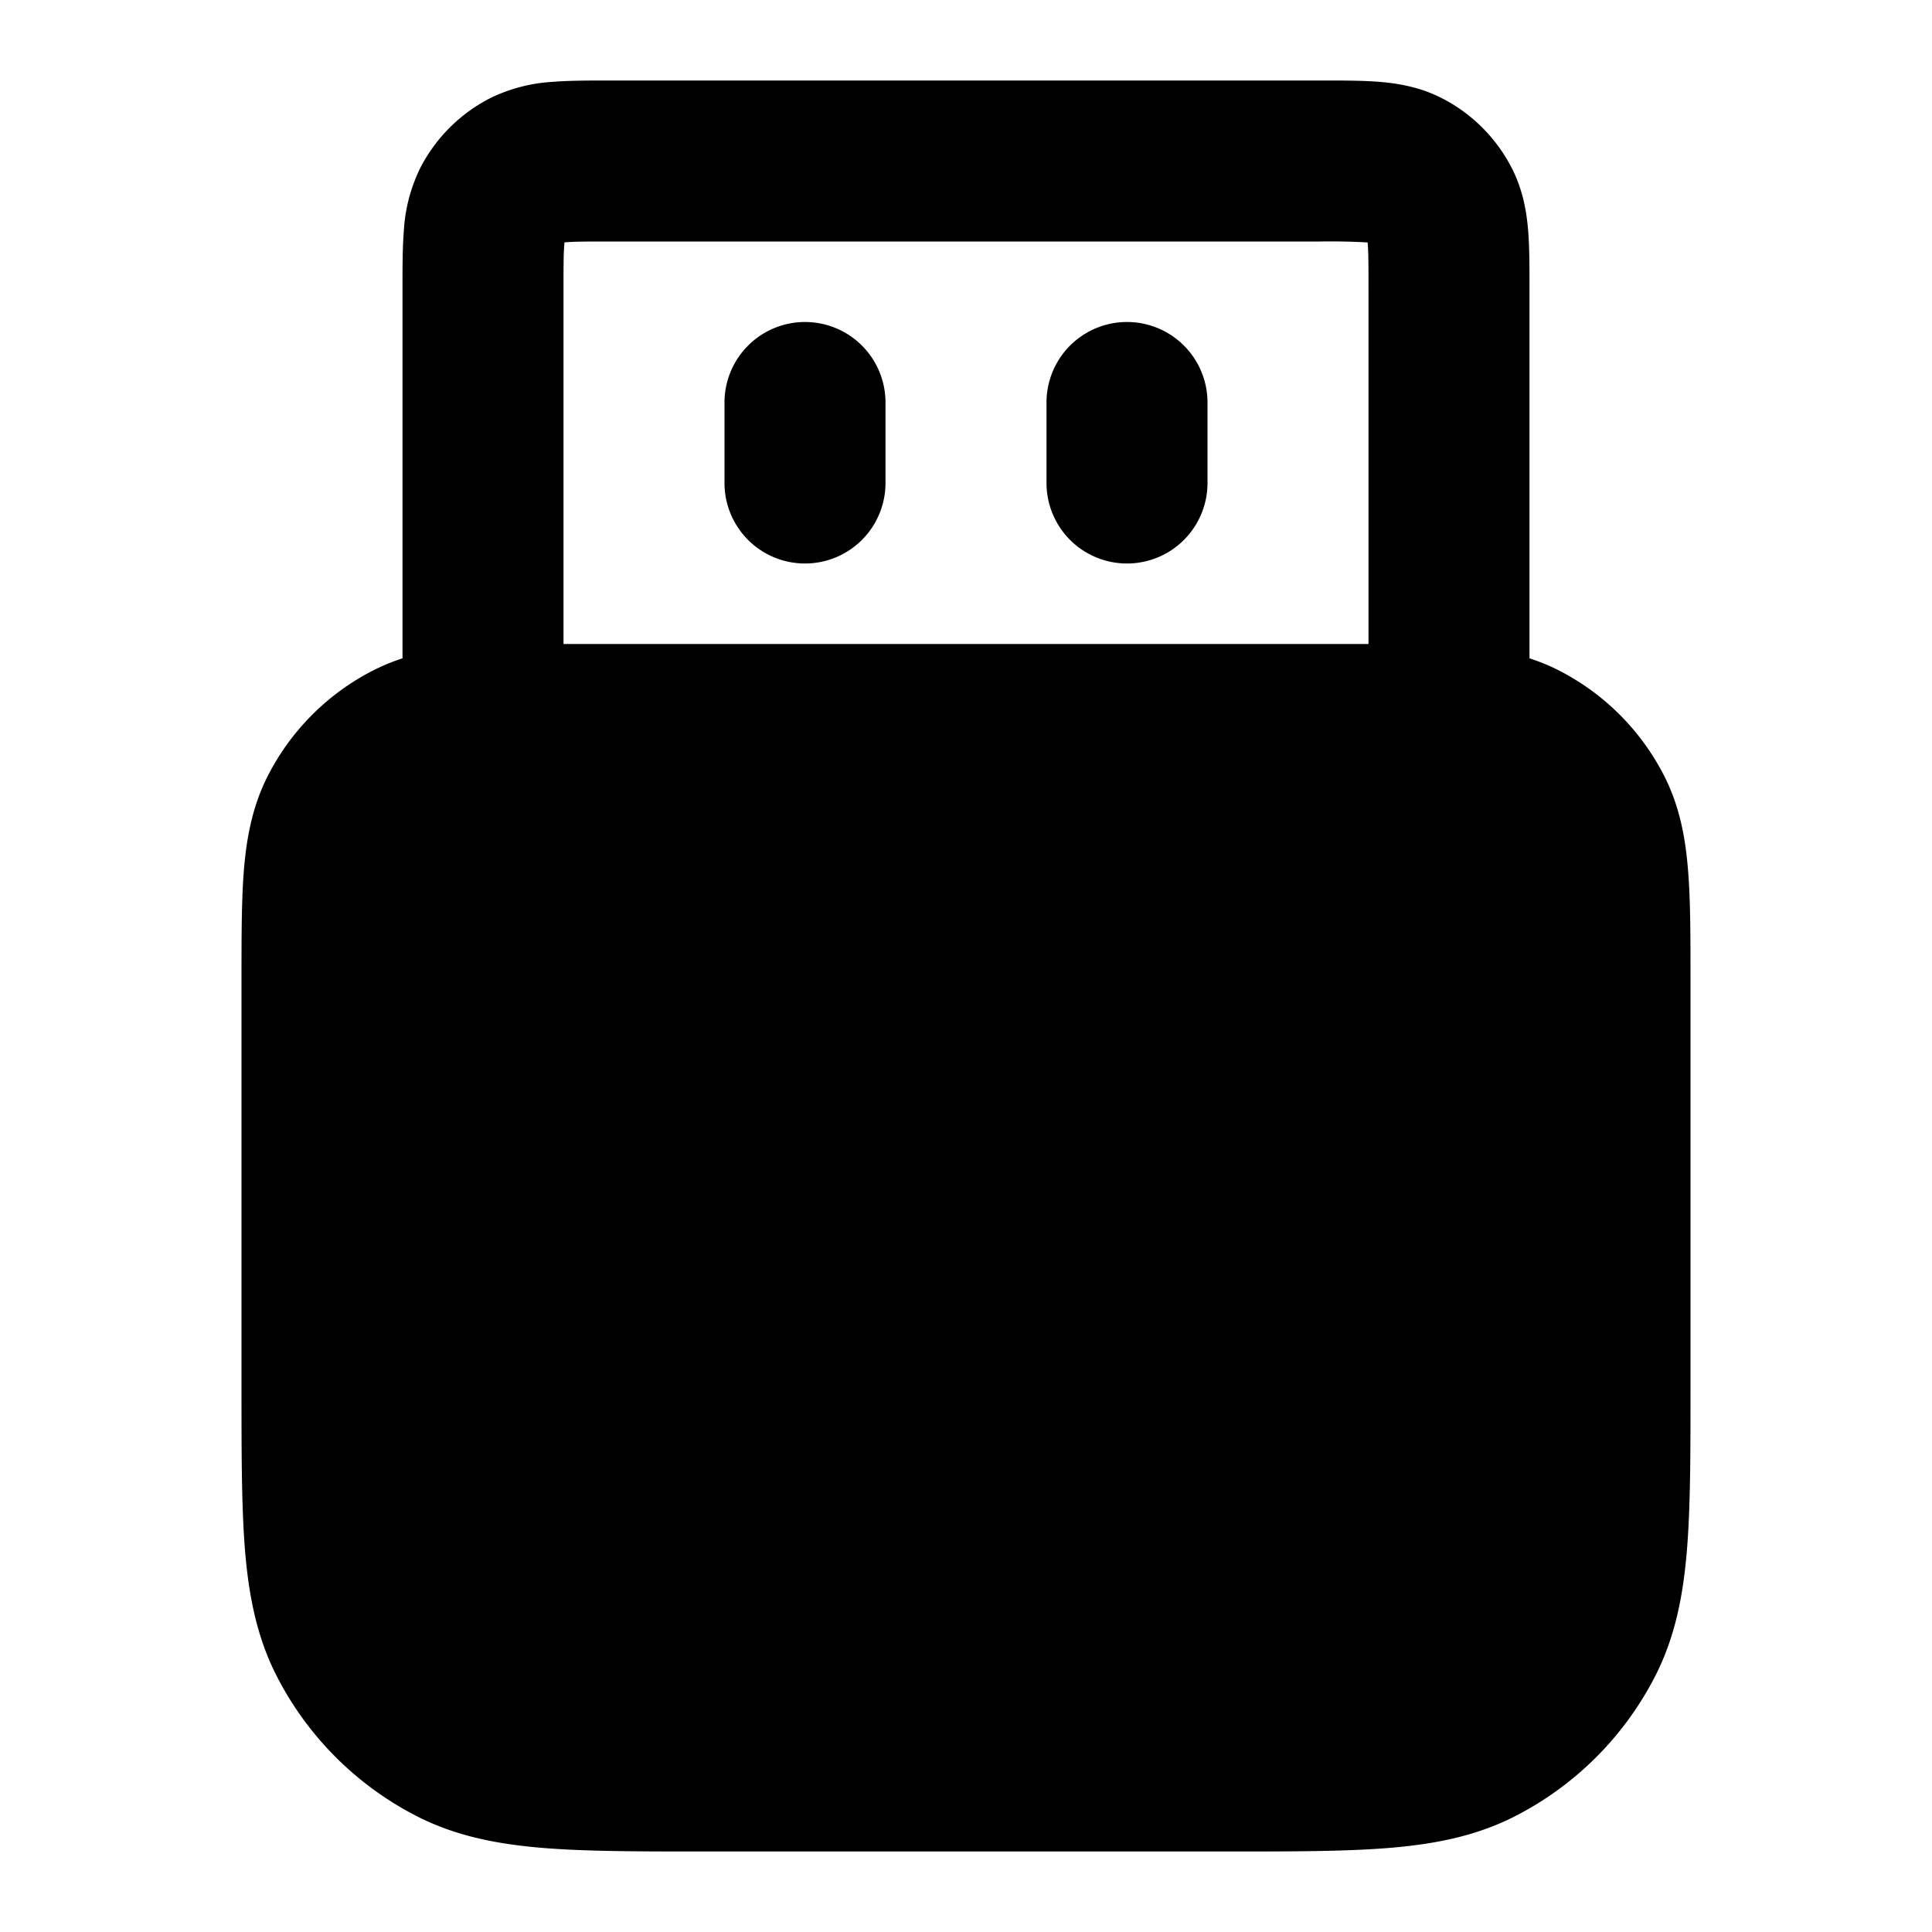 <svg xmlns="http://www.w3.org/2000/svg" width="24" height="24" viewBox="0 0 24 24">
  <path d="M10 4a1 1 0 0 1 1 1v1a1 1 0 1 1-2 0V5a1 1 0 0 1 1-1Zm5 1a1 1 0 1 0-2 0v1a1 1 0 1 0 2 0V5Z"/>
  <path fill-rule="evenodd" d="M7.568 1h8.864c.252 0 .498 0 .706.017.229.019.499.063.77.201a2 2 0 0 1 .874.874c.138.271.182.541.201.77.017.208.017.454.017.706v4.61c.122.04.243.088.362.149a3 3 0 0 1 1.311 1.311c.193.378.264.772.296 1.167.031.375.031.83.031 1.356v5.08c0 .805 0 1.47-.044 2.01-.046.563-.145 1.08-.392 1.565a4 4 0 0 1-1.748 1.748c-.485.247-1.002.346-1.564.392-.541.044-1.206.044-2.01.044H8.758c-.805 0-1.47 0-2.01-.044-.563-.046-1.08-.145-1.565-.392a4 4 0 0 1-1.748-1.748c-.247-.485-.346-1.002-.392-1.564C3 18.71 3 18.046 3 17.242v-5.08c0-.528 0-.982.03-1.357.033-.395.104-.789.297-1.167a3 3 0 0 1 1.311-1.311c.12-.06.24-.11.362-.149v-4.61c0-.252 0-.498.017-.706a2.03 2.03 0 0 1 .201-.77 2 2 0 0 1 .874-.874 2.03 2.03 0 0 1 .77-.201C7.07 1 7.316 1 7.568 1ZM7 8h10V3.6c0-.297 0-.459-.01-.575l-.001-.014h-.014A8.187 8.187 0 0 0 16.4 3H7.6c-.297 0-.459 0-.575.01l-.014.001v.014C7 3.14 7 3.303 7 3.6V8Z" clip-rule="evenodd"/>
</svg>
